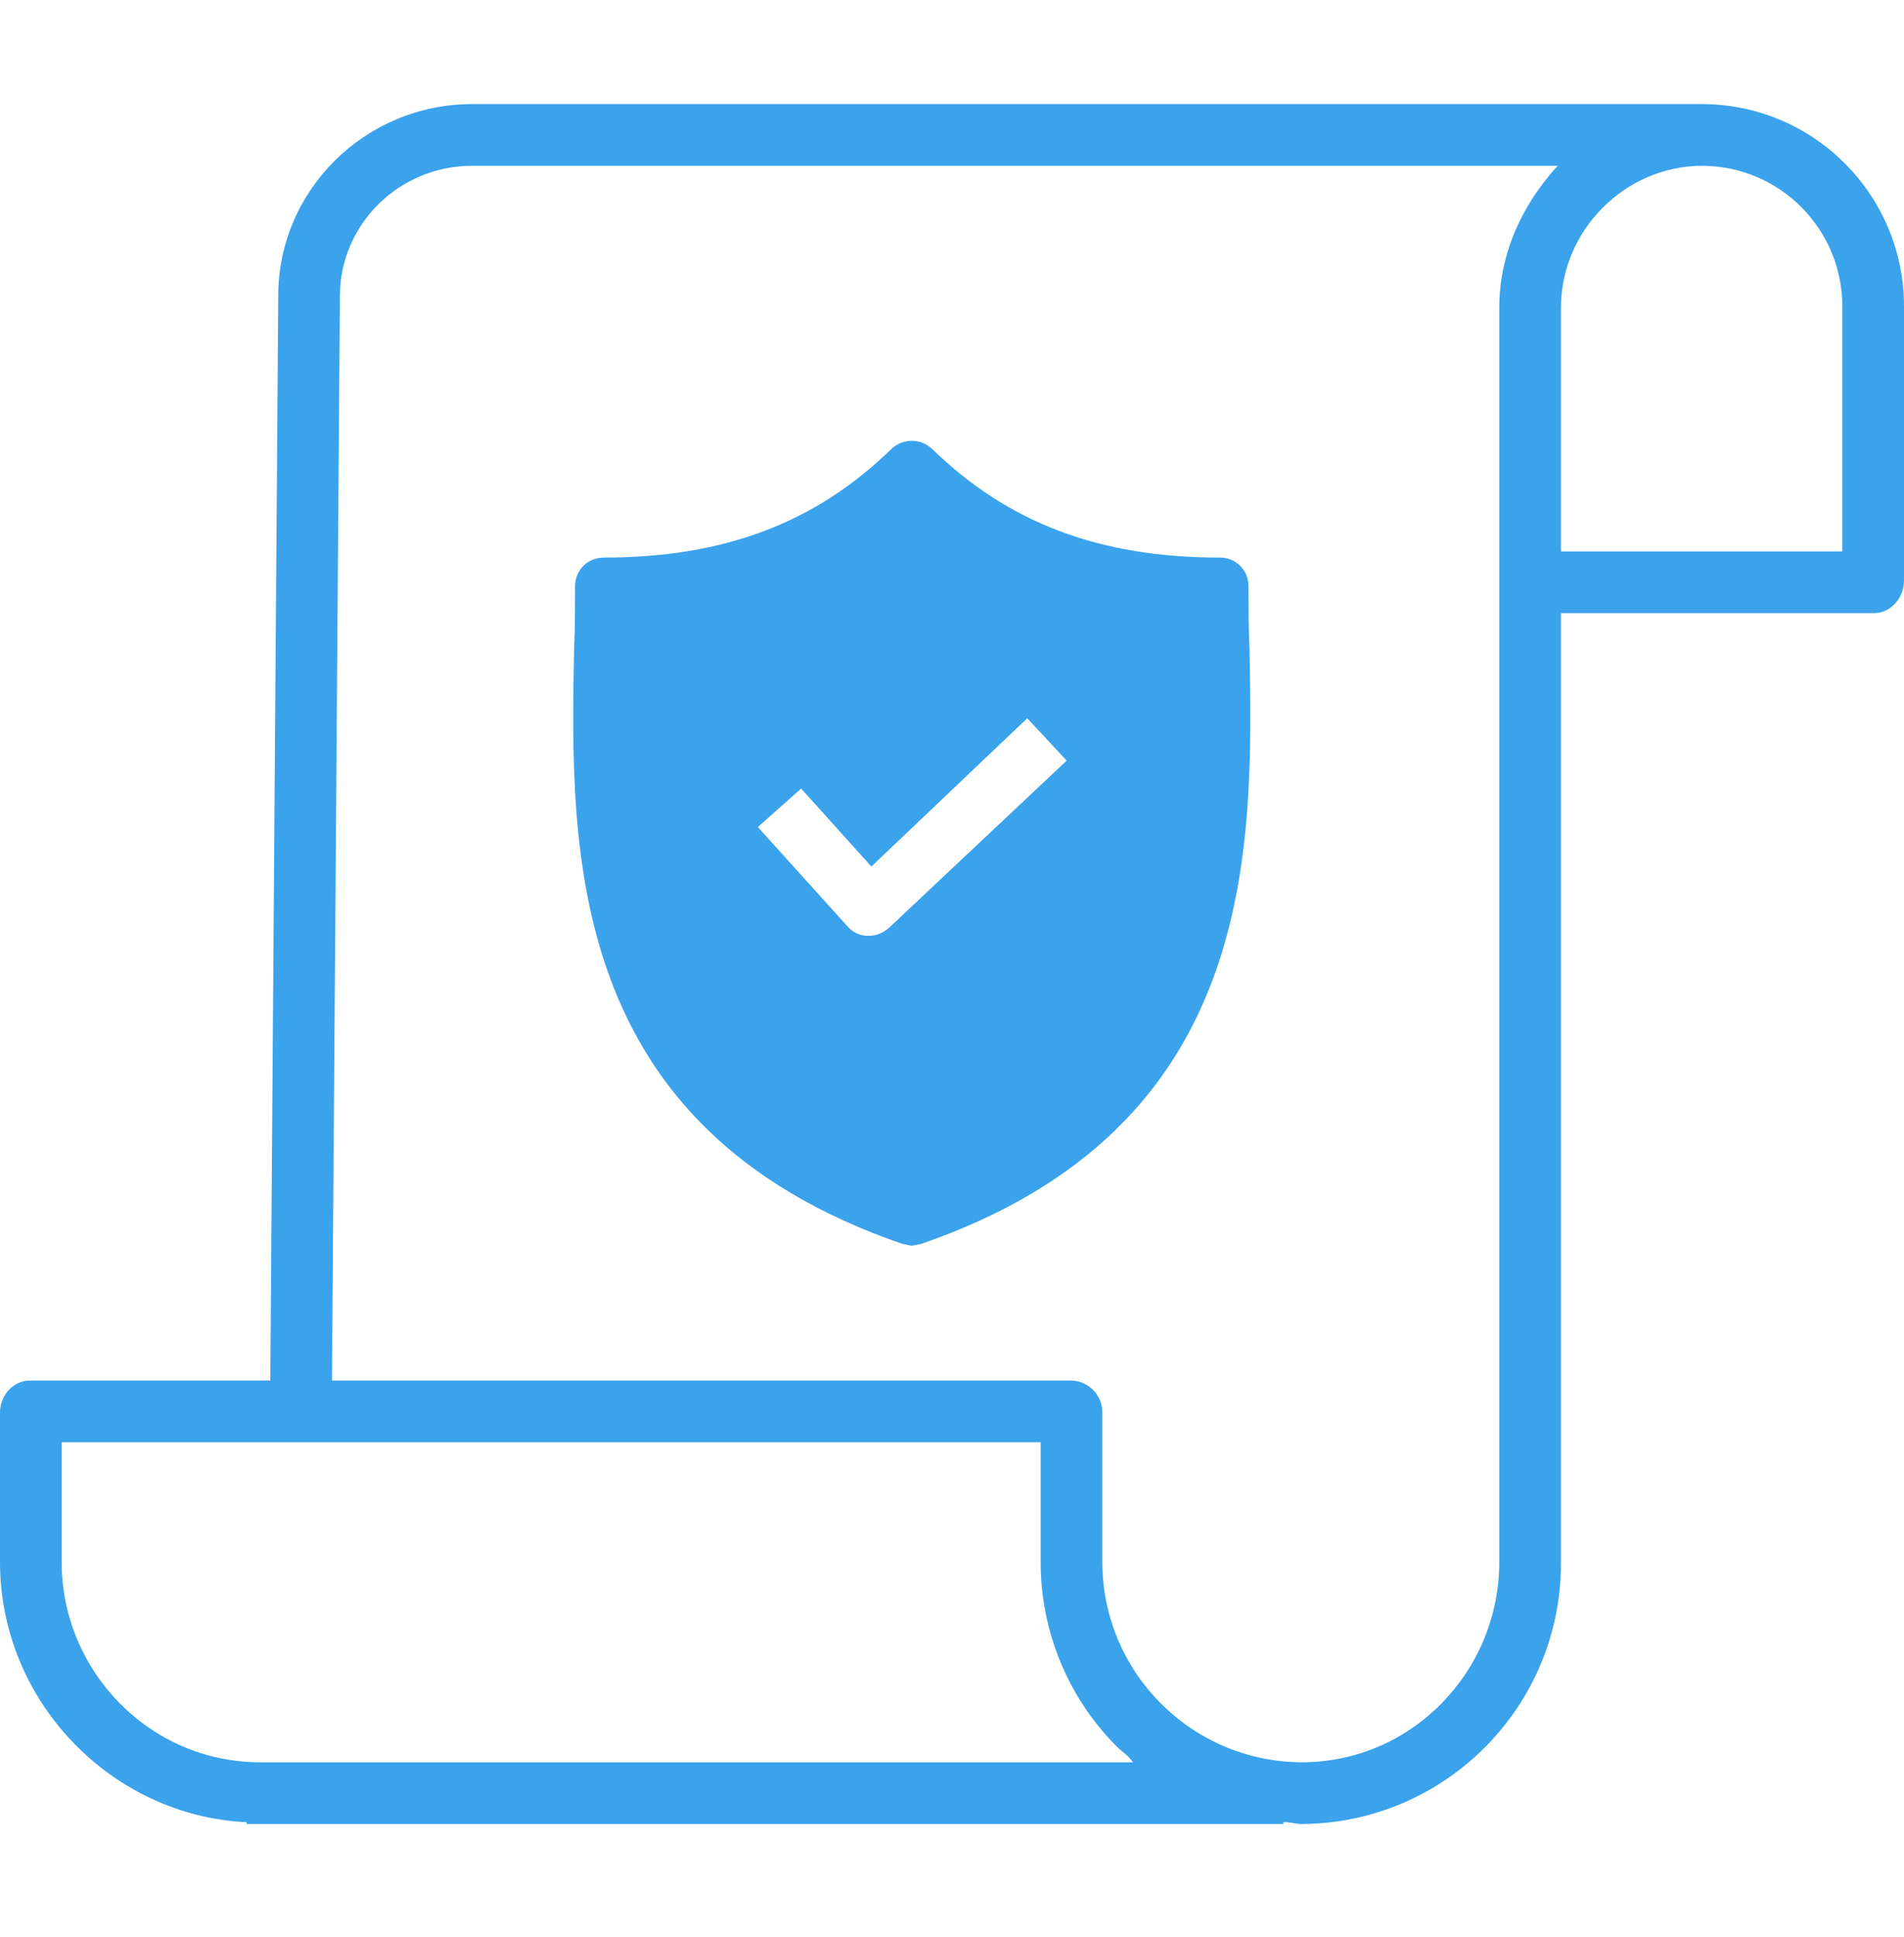 <svg width="60" height="61" viewBox="0 0 60 61" fill="none" xmlns="http://www.w3.org/2000/svg">
<g clip-path="url(#clip0)">
<path d="M53.673 3.279H14.875C11.508 3.279 8.768 5.992 8.768 9.317L8.518 43.481H0.947C0.41 43.481 0 43.955 0 44.492V49.194C0 53.595 3.522 57.195 7.773 57.392V57.449H40.445V57.385C40.688 57.395 40.835 57.449 41.002 57.449H41.026C45.559 57.422 49.214 53.727 49.19 49.193V19.311H59.053C59.59 19.311 60 18.825 60 18.289V9.662C60.006 6.156 57.179 3.304 53.673 3.279V3.279ZM8.198 55.505H8.192C4.735 55.505 1.943 52.649 1.943 49.193V45.424H32.794V49.177C32.786 51.364 33.65 53.464 35.194 55.012C35.358 55.177 35.53 55.262 35.706 55.505H8.198ZM47.247 49.192C47.247 52.649 44.482 55.505 41.024 55.505H41.004C37.529 55.48 34.729 52.652 34.737 49.177V44.492C34.74 43.948 34.309 43.5 33.765 43.481H10.461L10.711 9.324C10.711 7.064 12.579 5.222 14.875 5.222H49.085C47.978 6.436 47.247 7.973 47.247 9.688V49.192ZM58.057 9.679V17.368H49.19V9.686C49.19 7.254 51.213 5.222 53.644 5.222H53.671C56.109 5.246 58.068 7.234 58.057 9.672V9.679Z" fill="#3BA2EC"/>
<g clip-path="url(#clip1)">
<path d="M39.374 20.41C39.344 19.743 39.344 19.107 39.344 18.47C39.344 17.955 38.95 17.561 38.434 17.561C34.645 17.561 31.765 16.469 29.369 14.135C29.006 13.801 28.46 13.801 28.096 14.135C25.701 16.469 22.821 17.561 19.032 17.561C18.516 17.561 18.122 17.955 18.122 18.47C18.122 19.107 18.122 19.743 18.092 20.41C17.971 26.777 17.789 35.508 28.43 39.176L28.733 39.237L29.036 39.176C39.647 35.508 39.495 26.807 39.374 20.41ZM28.005 29.232C27.823 29.384 27.611 29.475 27.369 29.475H27.338C27.096 29.475 26.853 29.354 26.702 29.172L23.882 26.049L25.246 24.837L27.459 27.292L32.371 22.623L33.614 23.957L28.005 29.232Z" fill="#3BA2EC"/>
</g>
</g>
<defs>
<clipPath id="clip0">
<rect y="0.364" width="60" height="60" fill="white"/>
</clipPath>
<clipPath id="clip1">
<rect x="16.056" y="13.885" width="25.352" height="25.352" fill="white"/>
</clipPath>
</defs>
</svg>
